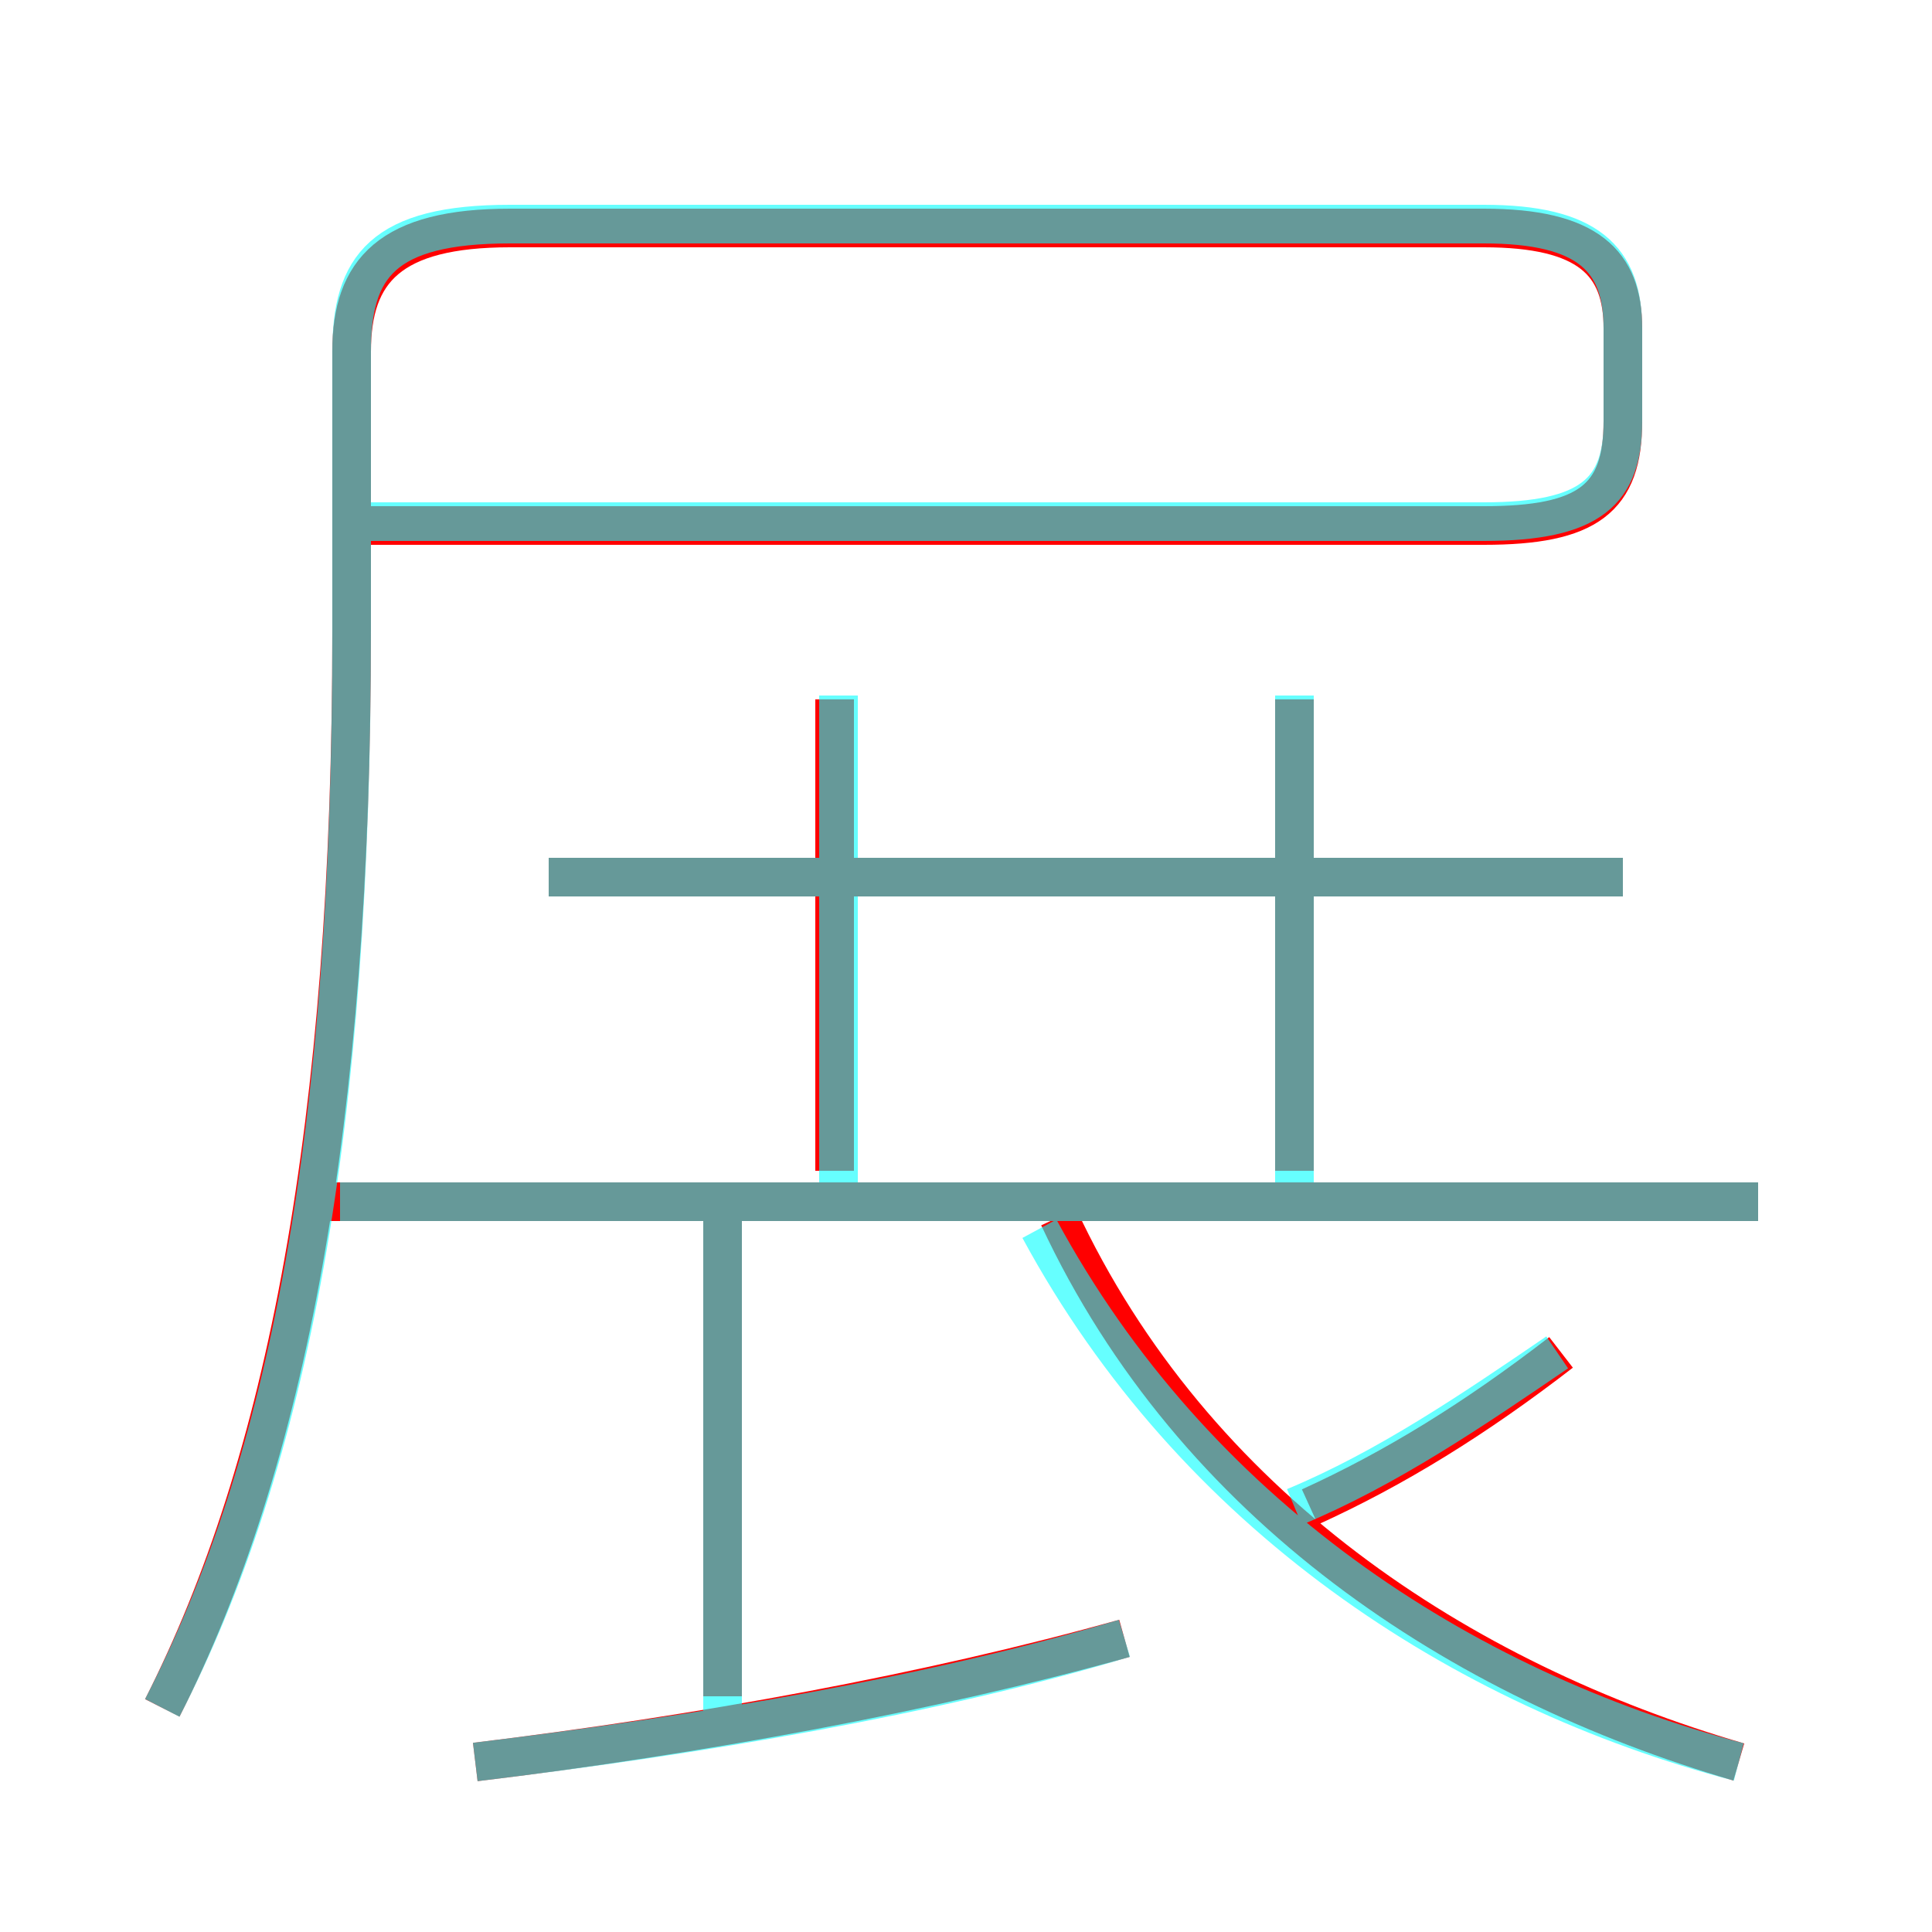 <?xml version='1.0' encoding='utf8'?>
<svg viewBox="0.0 -6.0 50.0 50.0" version="1.1" xmlns="http://www.w3.org/2000/svg">
<rect x="0.0" y="-6.0" width="50.0" height="50.0" fill="#333333" stroke="none"/>
<rect x="-1000" y="-1000" width="2000" height="2000" stroke="white" fill="white"/>
<g style="fill:none;stroke:rgba(255, 0, 0, 1);  stroke-width:1"><path d="M 4.2 0.2 C 7.4 -6.1 9.1 -14.9 9.1 -27.7 L 9.1 -34.9 C 9.1 -37.0 10.1 -38.1 13.2 -38.1 L 38.4 -38.1 C 41.1 -38.1 42.0 -37.2 42.0 -35.5 L 42.0 -33.1 C 42.0 -31.1 41.1 -30.4 38.4 -30.4 L 9.0 -30.4 M 12.3 1.6 C 18.1 0.9 24.1 -0.2 29.1 -1.6 M 18.7 -0.1 L 18.7 -12.5 M 45.5 -12.9 L 8.3 -12.9 M 45.0 1.6 C 37.8 -0.5 30.9 -5.0 27.4 -12.5 M 21.6 -13.7 L 21.6 -25.9 M 33.9 -5.0 C 36.1 -6.0 38.2 -7.3 40.4 -9.0 M 42.0 -21.3 L 14.2 -21.3 M 33.5 -13.7 L 33.5 -25.9" transform="translate(0.0 38.0)" />
</g>
<g style="fill:none;stroke:rgba(0, 255, 255, 0.6);  stroke-width:1">
<path d="M 4.2 0.2 C 7.5 -6.2 9.1 -14.8 9.1 -27.7 L 9.1 -34.9 C 9.1 -37.1 9.9 -38.2 13.2 -38.2 L 38.4 -38.2 C 41.1 -38.2 42.0 -37.3 42.0 -35.5 L 42.0 -33.1 C 42.0 -31.3 41.2 -30.5 38.4 -30.5 L 9.2 -30.5 M 12.3 1.6 C 18.1 0.9 24.1 -0.1 29.1 -1.6 M 18.7 0.5 L 18.7 -13.1 M 45.0 1.6 C 37.8 -0.3 30.9 -4.8 26.9 -12.2 M 21.7 -13.1 L 21.7 -26.0 M 33.5 -5.0 C 35.9 -6.0 38.1 -7.5 40.3 -9.0 M 45.5 -12.9 L 8.8 -12.9 M 42.0 -21.3 L 14.2 -21.3 M 33.5 -13.1 L 33.5 -26.0" transform="translate(0.0 38.0)" />
</g>
</svg>